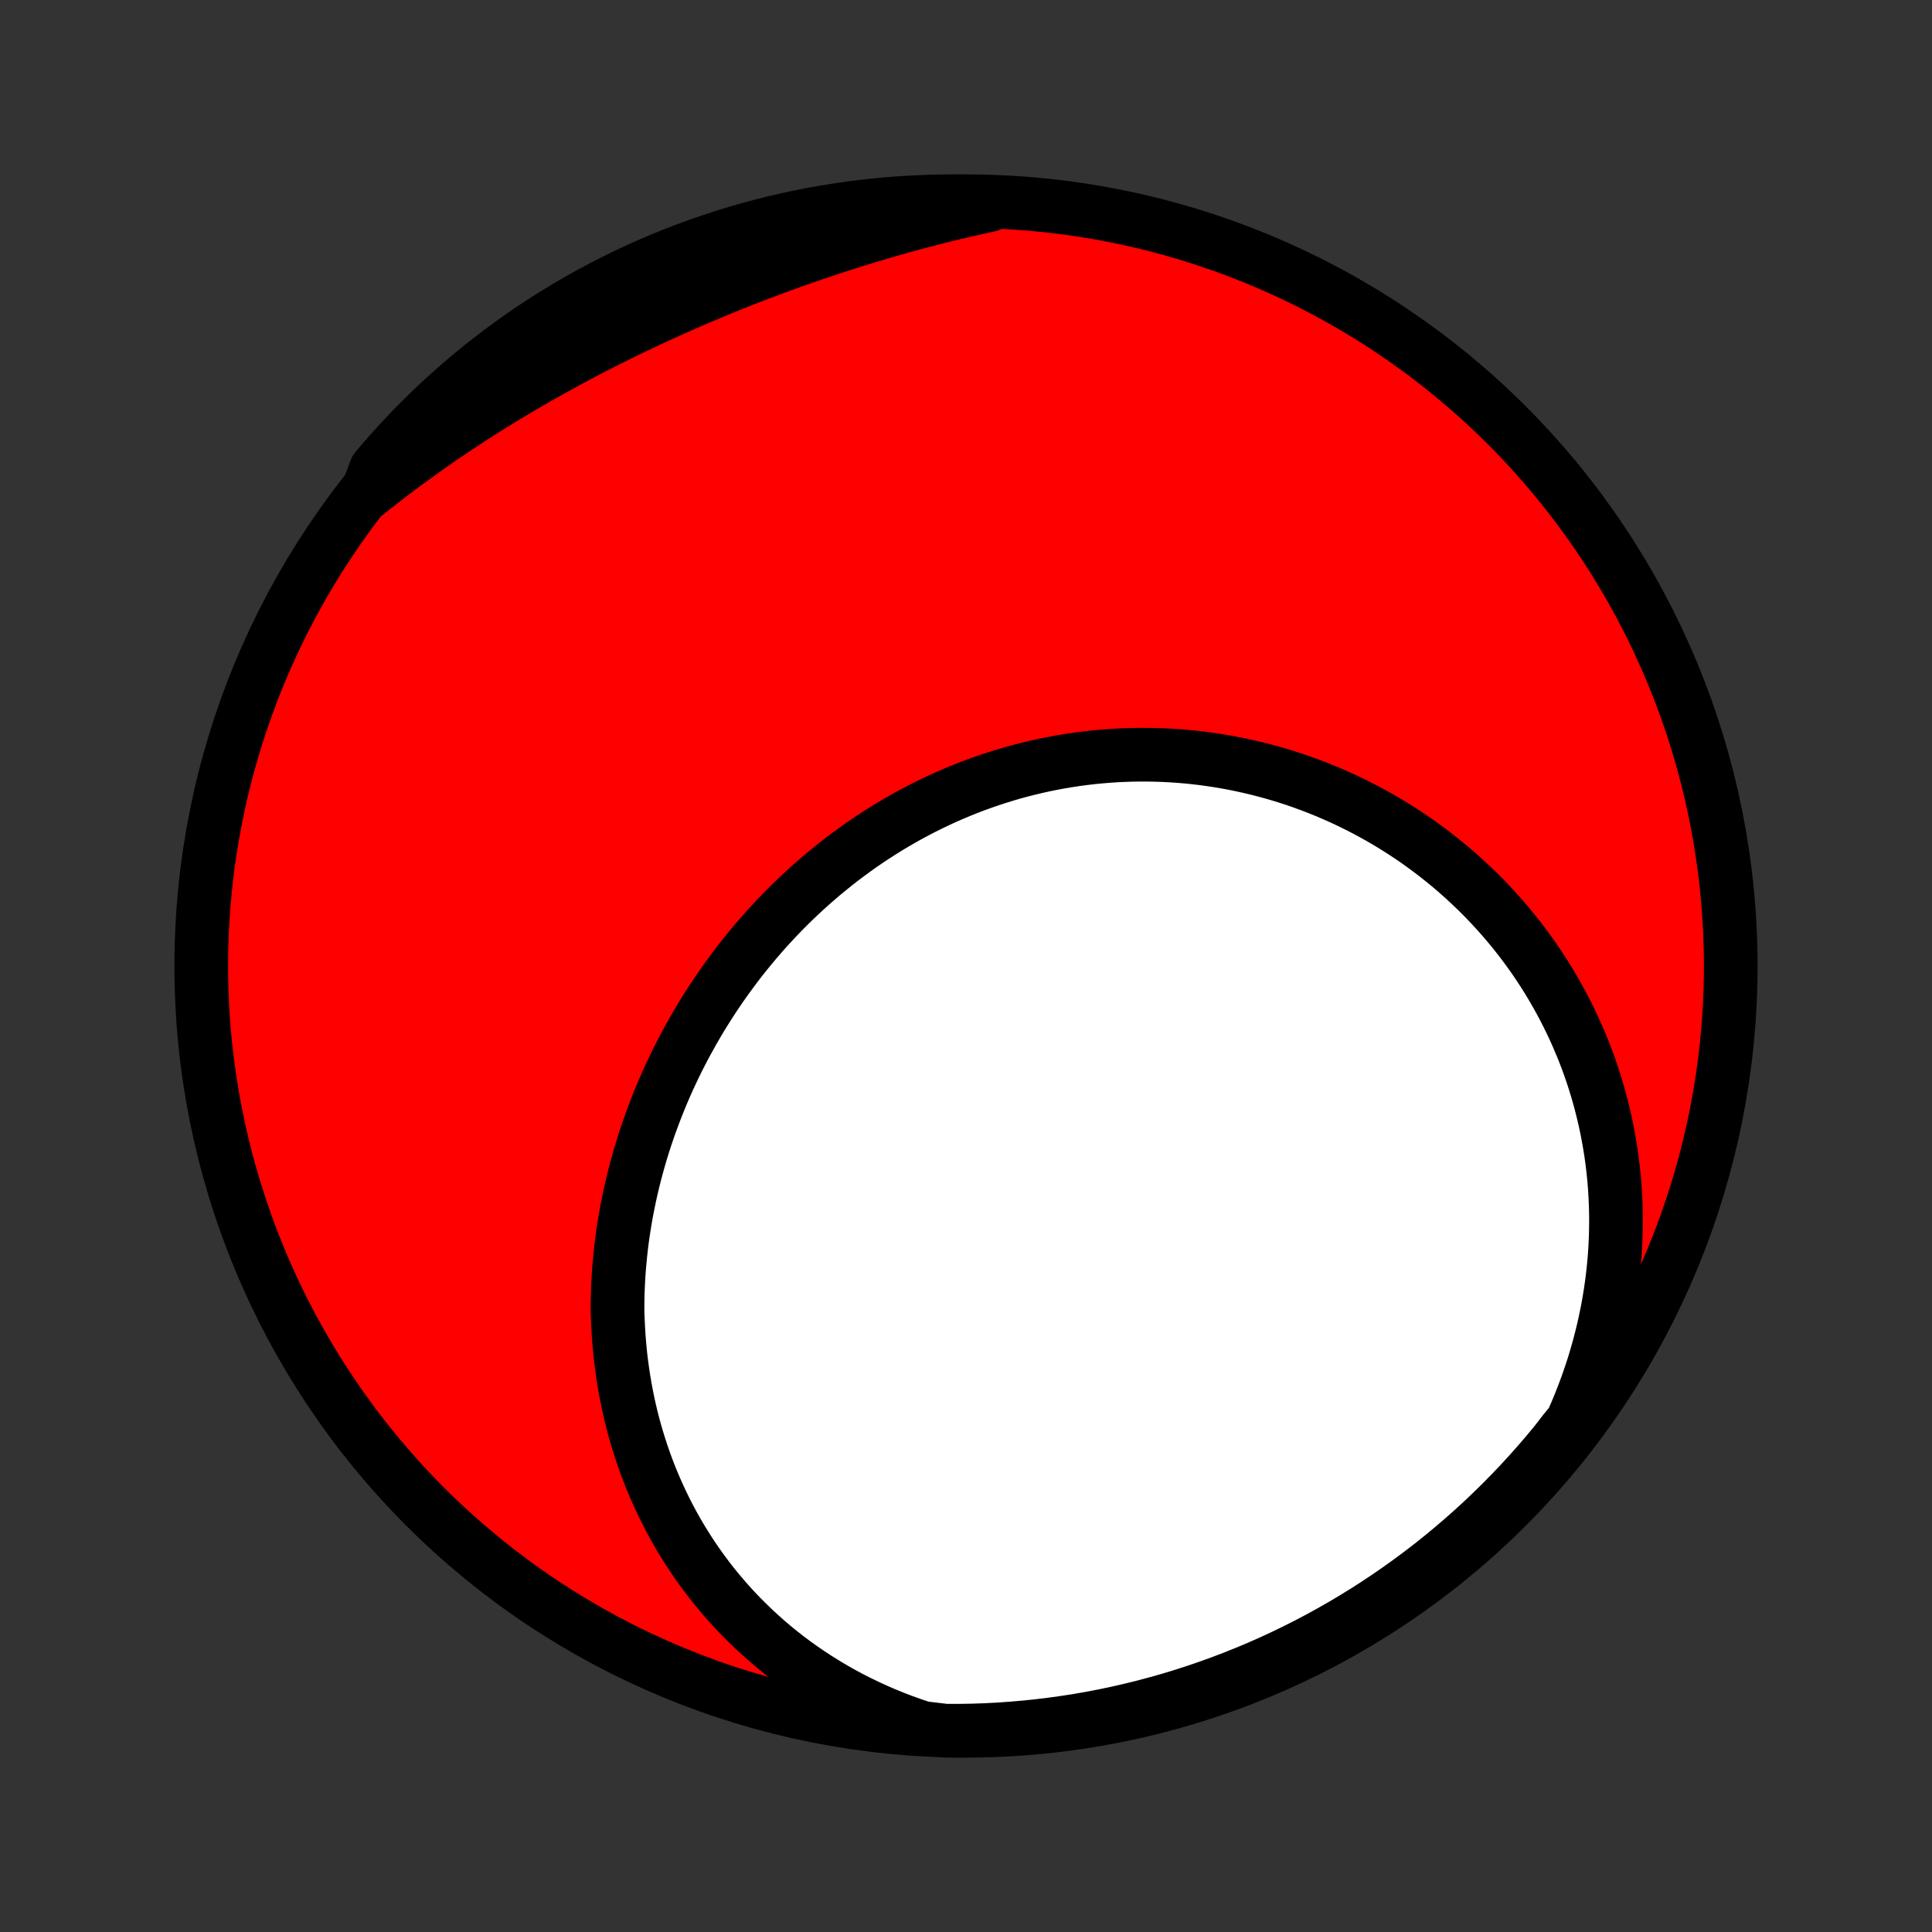 <?xml version="1.0" encoding="utf-8" standalone="no"?>
<!DOCTYPE svg PUBLIC "-//W3C//DTD SVG 1.1//EN"
  "http://www.w3.org/Graphics/SVG/1.1/DTD/svg11.dtd">
<!-- Created with matplotlib (http://matplotlib.org/) -->
<svg height="72pt" version="1.1" viewBox="0 0 72 72" width="72pt" xmlns="http://www.w3.org/2000/svg" xmlns:xlink="http://www.w3.org/1999/xlink">
 <rect x="0" y="0" width="72" height="72" fill="#333333" stroke="none"/>
 <defs>
  <style type="text/css">
*{stroke-linecap:butt;stroke-linejoin:round;}
  </style>
 </defs>
 <g id="figure_1">
  <g id="patch_1">
   <path d="
M0 72
L72 72
L72 0
L0 0
z
" style="fill:none;"/>
  </g>
  <g id="axes_1">
   <g id="PatchCollection_1">
    <defs>
     <path d="
M36 -7.5
C43.558 -7.5 50.808 -10.503 56.153 -15.848
C61.497 -21.192 64.5 -28.442 64.5 -36
C64.5 -43.558 61.497 -50.808 56.153 -56.153
C50.808 -61.497 43.558 -64.5 36 -64.5
C28.442 -64.5 21.192 -61.497 15.848 -56.153
C10.503 -50.808 7.5 -43.558 7.5 -36
C7.5 -28.442 10.503 -21.192 15.848 -15.848
C21.192 -10.503 28.442 -7.5 36 -7.5
z
" id="C0_0_a811fe30f3"/>
     <path d="
M34.39 -7.603
L34.03 -7.722
L33.675 -7.849
L33.327 -7.982
L32.983 -8.122
L32.646 -8.268
L32.315 -8.42
L31.989 -8.578
L31.67 -8.741
L31.357 -8.91
L31.05 -9.084
L30.749 -9.264
L30.454 -9.448
L30.166 -9.637
L29.883 -9.83
L29.607 -10.028
L29.337 -10.23
L29.074 -10.436
L28.817 -10.646
L28.566 -10.86
L28.321 -11.078
L28.082 -11.298
L27.85 -11.523
L27.623 -11.75
L27.403 -11.98
L27.189 -12.213
L26.981 -12.449
L26.779 -12.688
L26.582 -12.929
L26.392 -13.172
L26.208 -13.418
L26.029 -13.666
L25.856 -13.916
L25.689 -14.168
L25.528 -14.422
L25.372 -14.677
L25.221 -14.934
L25.076 -15.193
L24.937 -15.453
L24.803 -15.715
L24.674 -15.978
L24.55 -16.242
L24.432 -16.507
L24.319 -16.774
L24.21 -17.041
L24.107 -17.31
L24.009 -17.579
L23.916 -17.849
L23.828 -18.12
L23.744 -18.392
L23.665 -18.664
L23.591 -18.937
L23.522 -19.211
L23.457 -19.485
L23.397 -19.76
L23.342 -20.035
L23.291 -20.31
L23.244 -20.586
L23.202 -20.862
L23.164 -21.138
L23.13 -21.414
L23.101 -21.691
L23.076 -21.968
L23.055 -22.245
L23.039 -22.522
L23.026 -22.799
L23.014 -23.076
L23.013 -23.353
L23.017 -23.63
L23.025 -23.907
L23.037 -24.183
L23.052 -24.46
L23.072 -24.736
L23.096 -25.013
L23.123 -25.289
L23.154 -25.564
L23.189 -25.84
L23.228 -26.115
L23.271 -26.39
L23.317 -26.664
L23.367 -26.938
L23.422 -27.211
L23.479 -27.484
L23.541 -27.757
L23.606 -28.029
L23.674 -28.3
L23.747 -28.571
L23.823 -28.841
L23.903 -29.11
L23.986 -29.379
L24.073 -29.647
L24.164 -29.914
L24.259 -30.181
L24.357 -30.446
L24.458 -30.711
L24.563 -30.974
L24.672 -31.237
L24.784 -31.499
L24.9 -31.76
L25.02 -32.019
L25.143 -32.277
L25.269 -32.535
L25.4 -32.791
L25.533 -33.045
L25.671 -33.298
L25.811 -33.55
L25.956 -33.801
L26.103 -34.05
L26.255 -34.297
L26.41 -34.543
L26.568 -34.787
L26.73 -35.029
L26.895 -35.27
L27.064 -35.509
L27.236 -35.745
L27.411 -35.98
L27.59 -36.213
L27.773 -36.444
L27.958 -36.672
L28.147 -36.898
L28.34 -37.123
L28.535 -37.344
L28.735 -37.563
L28.937 -37.78
L29.142 -37.994
L29.351 -38.205
L29.563 -38.414
L29.779 -38.62
L29.997 -38.822
L30.218 -39.022
L30.443 -39.219
L30.67 -39.413
L30.901 -39.603
L31.134 -39.791
L31.37 -39.975
L31.61 -40.155
L31.852 -40.332
L32.096 -40.506
L32.344 -40.676
L32.594 -40.842
L32.847 -41.004
L33.102 -41.163
L33.36 -41.317
L33.62 -41.468
L33.883 -41.614
L34.148 -41.757
L34.415 -41.895
L34.684 -42.029
L34.956 -42.158
L35.229 -42.284
L35.505 -42.404
L35.782 -42.521
L36.061 -42.633
L36.342 -42.74
L36.624 -42.842
L36.908 -42.94
L37.194 -43.033
L37.48 -43.122
L37.769 -43.206
L38.058 -43.284
L38.348 -43.358
L38.64 -43.427
L38.932 -43.492
L39.226 -43.551
L39.52 -43.605
L39.814 -43.654
L40.11 -43.699
L40.405 -43.738
L40.702 -43.773
L40.998 -43.802
L41.295 -43.826
L41.592 -43.846
L41.889 -43.86
L42.185 -43.87
L42.482 -43.874
L42.778 -43.873
L43.074 -43.868
L43.37 -43.858
L43.665 -43.842
L43.96 -43.822
L44.254 -43.797
L44.547 -43.767
L44.839 -43.732
L45.13 -43.692
L45.421 -43.648
L45.71 -43.599
L45.998 -43.545
L46.285 -43.486
L46.571 -43.423
L46.855 -43.355
L47.138 -43.283
L47.419 -43.206
L47.699 -43.125
L47.976 -43.039
L48.253 -42.949
L48.527 -42.854
L48.8 -42.755
L49.07 -42.652
L49.339 -42.544
L49.605 -42.432
L49.87 -42.316
L50.132 -42.197
L50.392 -42.072
L50.65 -41.944
L50.905 -41.812
L51.158 -41.676
L51.409 -41.536
L51.657 -41.392
L51.903 -41.244
L52.146 -41.092
L52.386 -40.937
L52.624 -40.778
L52.859 -40.615
L53.091 -40.448
L53.32 -40.278
L53.547 -40.104
L53.77 -39.927
L53.991 -39.746
L54.209 -39.562
L54.423 -39.374
L54.635 -39.182
L54.843 -38.988
L55.049 -38.79
L55.251 -38.589
L55.45 -38.384
L55.645 -38.176
L55.837 -37.965
L56.026 -37.75
L56.212 -37.533
L56.394 -37.312
L56.572 -37.088
L56.747 -36.861
L56.918 -36.631
L57.086 -36.398
L57.25 -36.161
L57.41 -35.922
L57.566 -35.68
L57.719 -35.435
L57.867 -35.186
L58.012 -34.935
L58.153 -34.681
L58.29 -34.424
L58.422 -34.164
L58.551 -33.901
L58.675 -33.636
L58.795 -33.368
L58.91 -33.096
L59.022 -32.823
L59.129 -32.546
L59.231 -32.267
L59.329 -31.985
L59.422 -31.7
L59.51 -31.413
L59.594 -31.123
L59.672 -30.83
L59.746 -30.535
L59.815 -30.238
L59.879 -29.938
L59.937 -29.635
L59.991 -29.33
L60.039 -29.023
L60.082 -28.713
L60.119 -28.401
L60.151 -28.087
L60.177 -27.771
L60.197 -27.452
L60.211 -27.132
L60.22 -26.809
L60.223 -26.484
L60.219 -26.158
L60.21 -25.829
L60.194 -25.499
L60.172 -25.167
L60.143 -24.833
L60.108 -24.498
L60.066 -24.161
L60.017 -23.823
L59.962 -23.483
L59.9 -23.142
L59.83 -22.801
L59.754 -22.458
L59.67 -22.114
L59.579 -21.769
L59.481 -21.424
L59.376 -21.078
L59.262 -20.732
L59.142 -20.385
L59.013 -20.039
L58.877 -19.692
L58.733 -19.346
L58.581 -19
L58.295 -18.654
L57.982 -18.247
L57.662 -17.86
L57.335 -17.479
L57.002 -17.104
L56.663 -16.735
L56.317 -16.371
L55.965 -16.013
L55.607 -15.662
L55.243 -15.316
L54.873 -14.977
L54.498 -14.645
L54.117 -14.319
L53.73 -13.999
L53.338 -13.686
L52.94 -13.38
L52.538 -13.081
L52.13 -12.789
L51.718 -12.504
L51.3 -12.226
L50.878 -11.955
L50.452 -11.692
L50.021 -11.436
L49.586 -11.188
L49.147 -10.947
L48.703 -10.713
L48.256 -10.488
L47.805 -10.27
L47.351 -10.06
L46.893 -9.858
L46.431 -9.664
L45.967 -9.478
L45.499 -9.3
L45.029 -9.13
L44.556 -8.968
L44.08 -8.815
L43.602 -8.669
L43.121 -8.533
L42.639 -8.404
L42.154 -8.284
L41.667 -8.172
L41.179 -8.069
L40.689 -7.974
L40.198 -7.888
L39.705 -7.811
L39.211 -7.742
L38.717 -7.682
L38.221 -7.63
L37.725 -7.587
L37.228 -7.552
L36.731 -7.526
L36.234 -7.509
L35.736 -7.501
L35.239 -7.501
z
" id="C0_1_3039184d2d"/>
     <path d="
M13.673 -53.616
L13.971 -53.853
L14.271 -54.088
L14.573 -54.32
L14.878 -54.55
L15.186 -54.779
L15.495 -55.004
L15.807 -55.228
L16.122 -55.45
L16.438 -55.669
L16.757 -55.886
L17.078 -56.101
L17.402 -56.313
L17.727 -56.524
L18.054 -56.732
L18.384 -56.938
L18.715 -57.142
L19.049 -57.343
L19.384 -57.543
L19.722 -57.74
L20.061 -57.935
L20.402 -58.127
L20.745 -58.318
L21.089 -58.506
L21.435 -58.692
L21.783 -58.876
L22.132 -59.058
L22.483 -59.237
L22.836 -59.414
L23.189 -59.589
L23.545 -59.761
L23.901 -59.931
L24.259 -60.099
L24.618 -60.265
L24.978 -60.428
L25.34 -60.589
L25.702 -60.748
L26.066 -60.904
L26.43 -61.058
L26.796 -61.21
L27.162 -61.359
L27.53 -61.506
L27.898 -61.651
L28.267 -61.793
L28.637 -61.932
L29.007 -62.07
L29.378 -62.205
L29.749 -62.337
L30.121 -62.467
L30.494 -62.594
L30.867 -62.719
L31.241 -62.841
L31.614 -62.961
L31.989 -63.078
L32.363 -63.193
L32.738 -63.305
L33.113 -63.414
L33.488 -63.521
L33.863 -63.624
L34.239 -63.726
L34.614 -63.824
L34.99 -63.92
L35.365 -64.013
L35.741 -64.103
L36.116 -64.191
L36.492 -64.275
L36.867 -64.356
L36.746 -64.435
L36.249 -64.49
L35.752 -64.499
L35.254 -64.499
L34.757 -64.49
L34.261 -64.473
L33.764 -64.447
L33.269 -64.412
L32.774 -64.369
L32.28 -64.317
L31.788 -64.256
L31.297 -64.187
L30.807 -64.109
L30.318 -64.023
L29.832 -63.928
L29.347 -63.825
L28.864 -63.713
L28.384 -63.592
L27.906 -63.464
L27.43 -63.327
L26.957 -63.181
L26.487 -63.027
L26.019 -62.865
L25.555 -62.695
L25.094 -62.517
L24.636 -62.331
L24.182 -62.136
L23.731 -61.934
L23.284 -61.724
L22.84 -61.506
L22.401 -61.28
L21.966 -61.047
L21.535 -60.805
L21.109 -60.557
L20.687 -60.3
L20.27 -60.037
L19.858 -59.766
L19.45 -59.488
L19.048 -59.203
L18.651 -58.91
L18.259 -58.611
L17.872 -58.305
L17.491 -57.992
L17.116 -57.672
L16.746 -57.346
L16.382 -57.013
L16.024 -56.673
L15.673 -56.328
L15.327 -55.976
L14.988 -55.618
L14.655 -55.255
L14.329 -54.885
L14.009 -54.51
z
" id="C0_2_eab7ab33cf"/>
    </defs>
    <g clip-path="url(#p1bffca34e9)">
     <use style="fill:#ff0000;stroke:#000000;stroke-width:2.0;" x="0.0" xlink:href="#C0_0_a811fe30f3" y="72.0"/>
    </g>
    <g clip-path="url(#p1bffca34e9)">
     <use style="fill:#ffffff;stroke:#000000;stroke-width:2.0;" x="0.0" xlink:href="#C0_1_3039184d2d" y="72.0"/>
    </g>
    <g clip-path="url(#p1bffca34e9)">
     <use style="fill:#ffffff;stroke:#000000;stroke-width:2.0;" x="0.0" xlink:href="#C0_2_eab7ab33cf" y="72.0"/>
    </g>
   </g>
  </g>
 </g>
 <defs>
  <clipPath id="p1bffca34e9">
   <rect height="72.0" width="72.0" x="0.0" y="0.0"/>
  </clipPath>
 </defs>
</svg>
